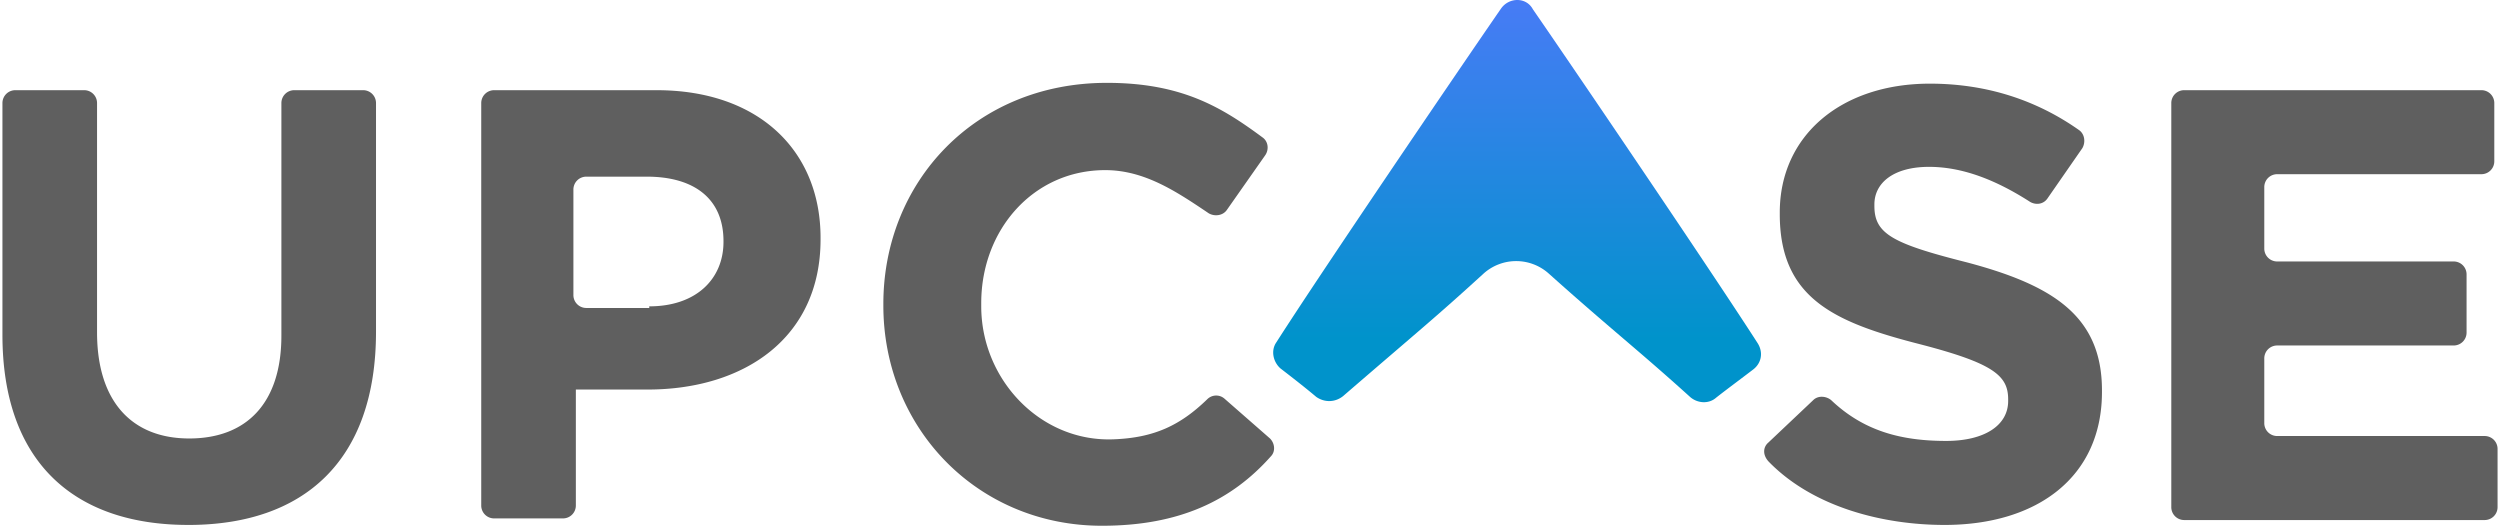 <svg xmlns="http://www.w3.org/2000/svg" width="4.75em" height="1em" viewBox="0 0 512 108"><defs><linearGradient id="IconifyId195ad048a32870fdf136894" x1="50.116%" x2="50.116%" y1="-.093%" y2="84.061%"><stop offset="0%" stop-color="#487BF6"/><stop offset="100%" stop-color="#0093CB"/></linearGradient></defs><path fill="#5F5F5F" d="M0 68.719V21.184a2.644 2.644 0 0 1 2.678-2.678h14.06a2.644 2.644 0 0 1 2.677 2.678v47.033c0 14.227 7.198 21.758 18.914 21.758s18.913-7.197 18.913-21.089V21.184a2.644 2.644 0 0 1 2.678-2.678h14.06a2.644 2.644 0 0 1 2.678 2.678V68.05c0 26.613-14.897 39.668-38.497 39.668C14.394 107.717 0 94.495 0 68.72m98.25-47.535a2.644 2.644 0 0 1 2.677-2.678h33.308c20.922 0 33.642 12.386 33.642 30.295v.335c0 20.252-15.733 30.797-35.483 30.797h-14.73V103.7a2.644 2.644 0 0 1-2.677 2.678h-14.06a2.644 2.644 0 0 1-2.678-2.678zm34.478 41.677c9.708 0 15.231-5.691 15.231-13.223v-.167c0-8.704-6.025-13.223-15.733-13.223H119.84a2.644 2.644 0 0 0-2.678 2.678v21.591a2.644 2.644 0 0 0 2.678 2.678h12.888zm48.037-.168v-.334c0-24.94 18.746-45.359 45.86-45.359c15.4 0 23.6 5.021 31.97 11.214c1.17.837 1.338 2.51.501 3.682L251.23 43.11c-.837 1.172-2.51 1.34-3.682.67c-6.695-4.52-13.223-8.87-21.257-8.87c-14.73 0-25.441 12.217-25.441 27.281v.67c0 15.063 12.218 27.951 27.282 27.282c8.201-.335 13.557-2.846 19.08-8.202a2.59 2.59 0 0 1 3.516-.167l9.373 8.201c1.004 1.005 1.171 2.678.167 3.683c-8.034 9.038-18.746 14.227-34.647 14.227c-25.608 0-44.856-20.085-44.856-45.192m181.602 28.12l9.205-8.704c1.005-1.004 2.678-.837 3.683 0c6.695 6.36 14.394 8.369 23.6 8.369c7.866 0 12.72-3.18 12.72-8.202v-.335c0-4.853-3.013-7.364-17.742-11.214c-17.741-4.519-29.123-9.373-29.123-26.78v-.334c0-15.901 12.72-26.446 30.797-26.446c11.884 0 22.094 3.515 30.63 9.54c1.171.838 1.339 2.511.67 3.683l-7.198 10.377c-.837 1.172-2.343 1.34-3.515.67c-7.03-4.52-13.892-7.197-20.754-7.197c-7.365 0-11.214 3.347-11.214 7.699v.335c0 5.69 3.682 7.699 18.913 11.548C420.78 58.51 430.823 64.87 430.823 80.1v.335c0 17.407-13.222 27.282-32.303 27.282c-12.386 0-26.78-3.515-35.986-12.888c-1.339-1.339-1.339-3.012-.167-4.017m82.683-69.629a2.644 2.644 0 0 1 2.678-2.678h60.925a2.644 2.644 0 0 1 2.677 2.678v11.884a2.644 2.644 0 0 1-2.677 2.678h-41.844a2.644 2.644 0 0 0-2.678 2.678v12.553a2.644 2.644 0 0 0 2.678 2.678h36.153a2.644 2.644 0 0 1 2.678 2.678v11.884a2.644 2.644 0 0 1-2.678 2.678h-36.153a2.644 2.644 0 0 0-2.678 2.678v13.222a2.644 2.644 0 0 0 2.678 2.678h42.513A2.644 2.644 0 0 1 512 92.151v11.884a2.644 2.644 0 0 1-2.678 2.678h-61.594a2.644 2.644 0 0 1-2.678-2.678z"/><path fill="url(#IconifyId195ad048a32870fdf136894)" d="M307.527 1.734c-9.692 14.037-37.264 54.642-46.12 68.512c-1.17 1.67-.669 4.01.835 5.347c2.172 1.671 5.18 4.01 7.353 5.849c1.67 1.17 3.843 1.17 5.514-.167c15.875-13.703 19.05-16.21 28.741-25.066a10.017 10.017 0 0 1 13.536 0c12.7 11.363 18.38 15.708 28.908 25.233c1.504 1.337 3.844 1.504 5.347.167c2.34-1.838 5.515-4.178 7.687-5.849c1.671-1.337 2.005-3.509.836-5.347c-9.024-14.037-36.429-54.475-46.12-68.512c-1.337-2.506-4.846-2.506-6.517-.167"/></svg>